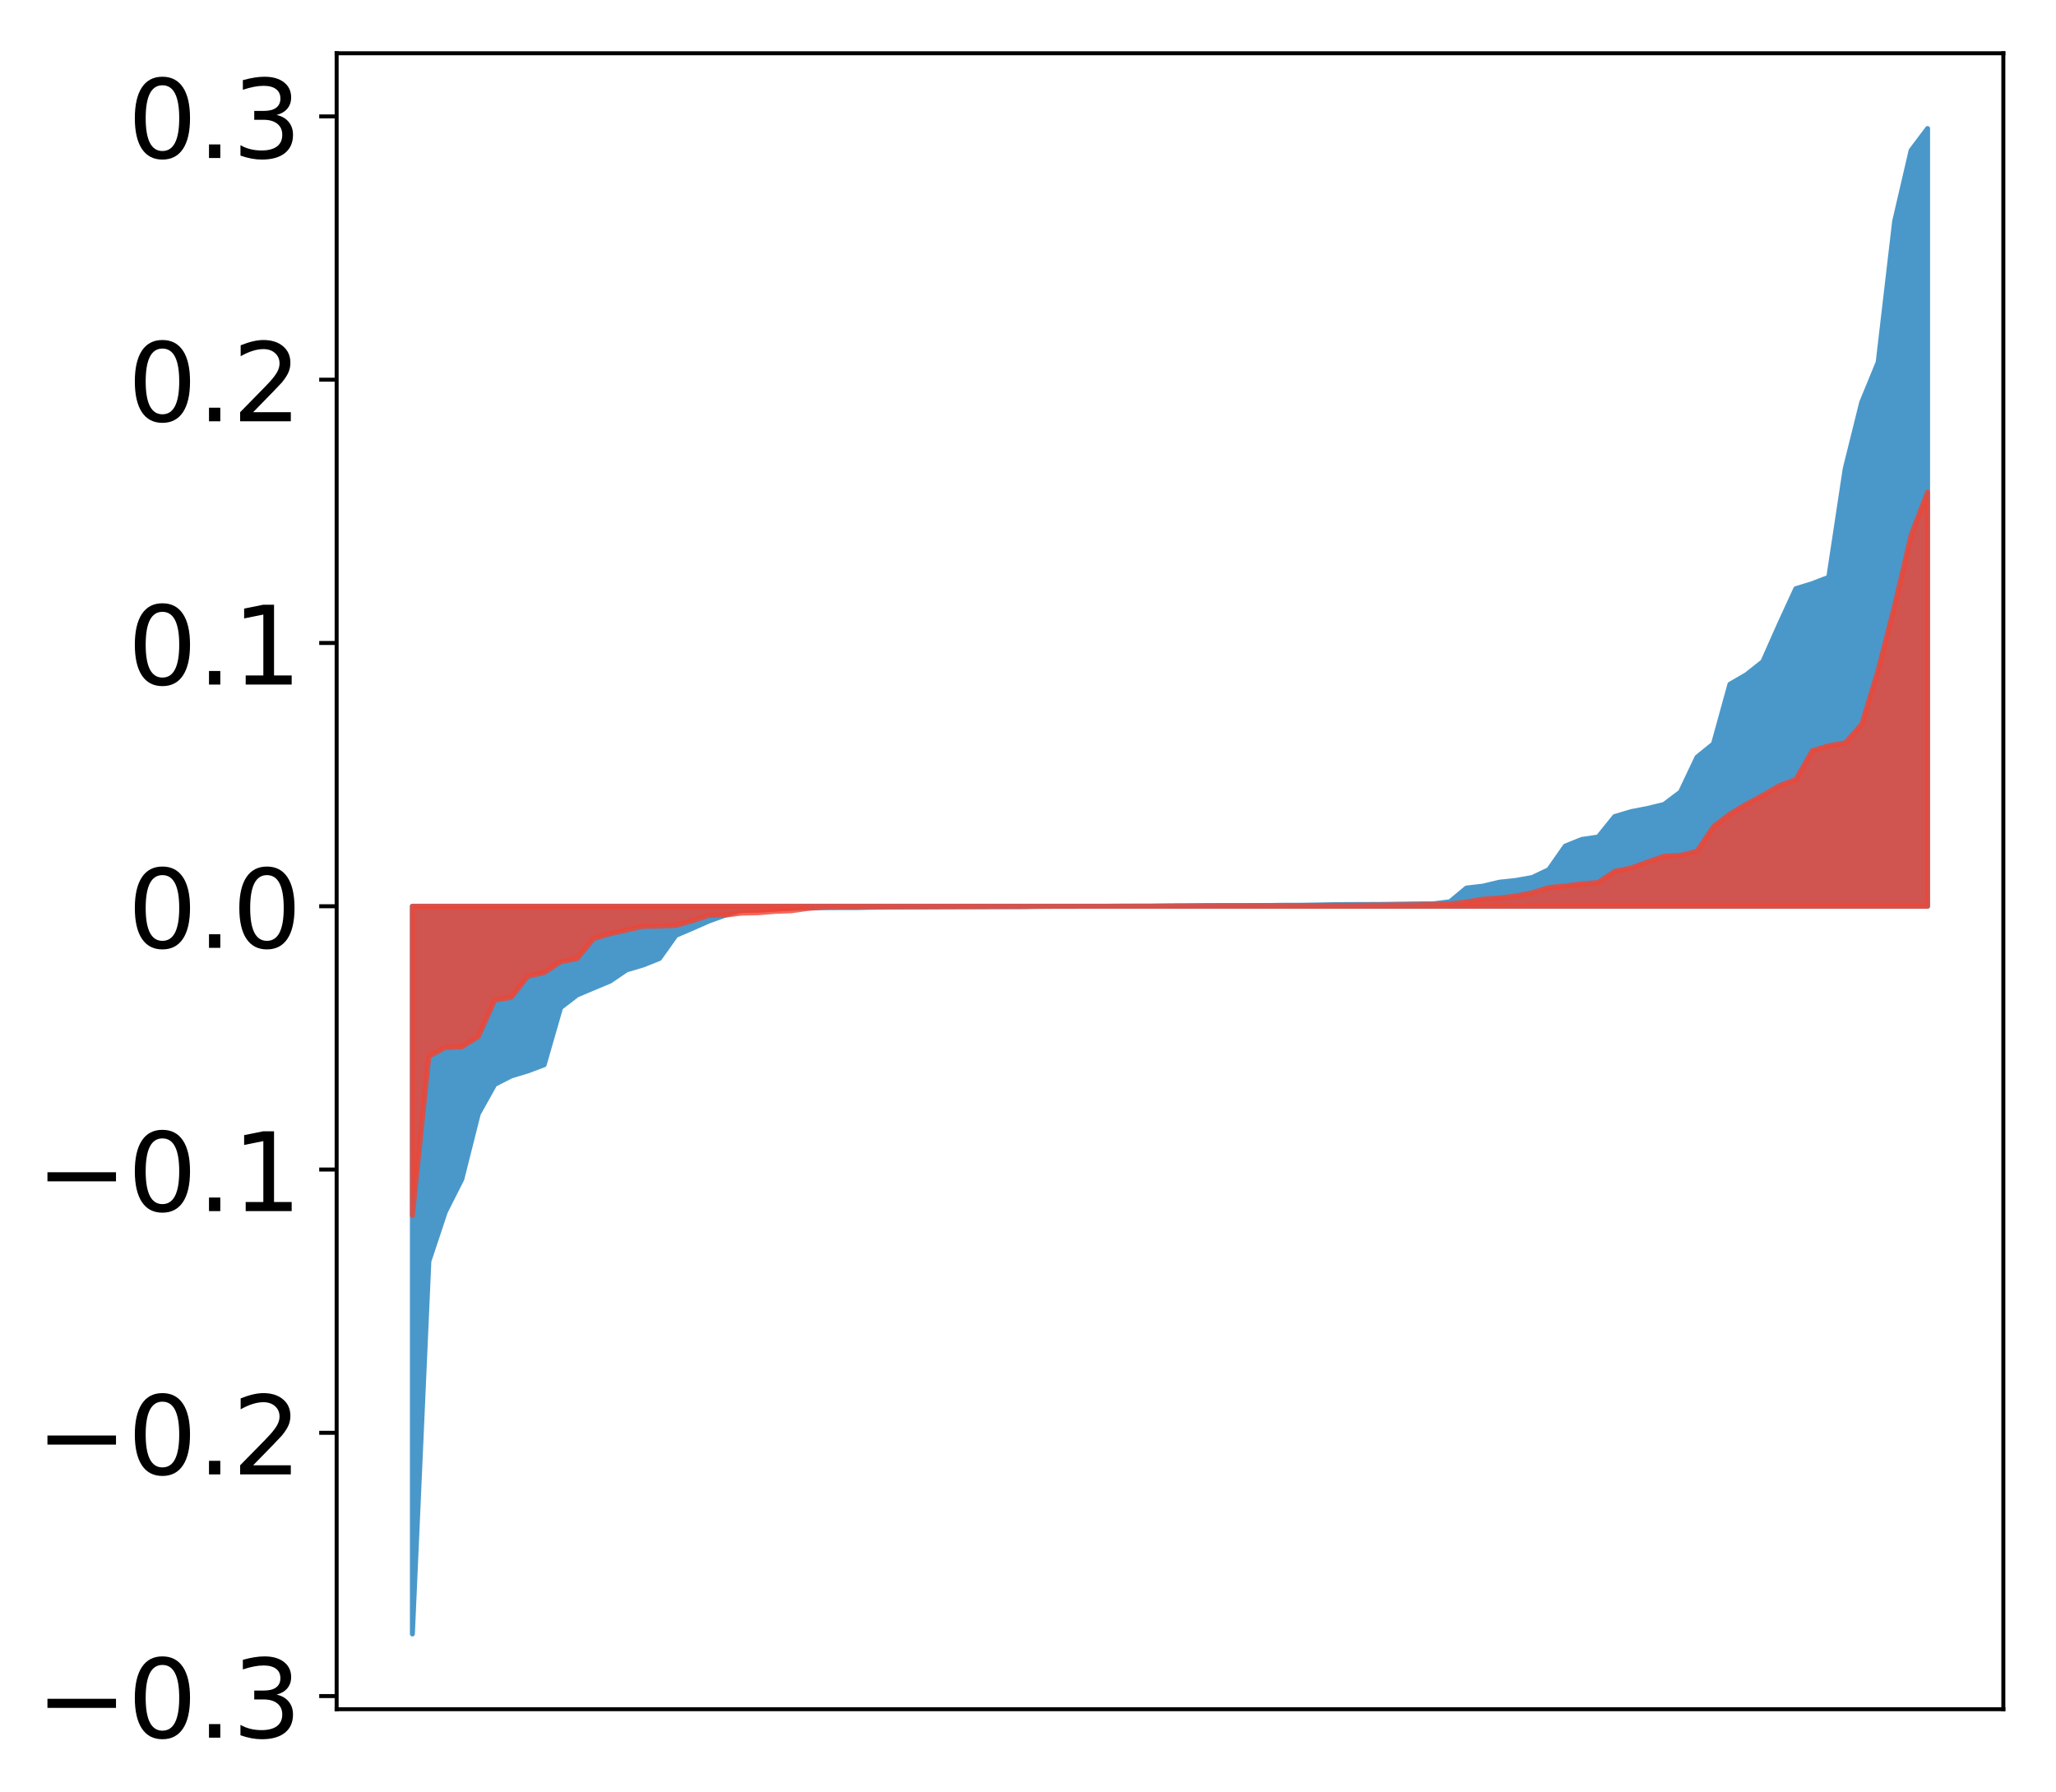 <?xml version="1.0" encoding="utf-8" standalone="no"?>
<!DOCTYPE svg PUBLIC "-//W3C//DTD SVG 1.1//EN"
  "http://www.w3.org/Graphics/SVG/1.1/DTD/svg11.dtd">
<!-- Created with matplotlib (http://matplotlib.org/) -->
<svg height="360pt" version="1.1" viewBox="0 0 413 360" width="413pt" xmlns="http://www.w3.org/2000/svg" xmlns:xlink="http://www.w3.org/1999/xlink">
 <defs>
  <style type="text/css">
*{stroke-linecap:butt;stroke-linejoin:round;}
  </style>
 </defs>
 <g id="figure_1">
  <g id="patch_1">
   <path d="M 0 360.834 
L 413.122 360.834 
L 413.122 0 
L 0 0 
z
" style="fill:#ffffff;"/>
  </g>
  <g id="axes_1">
   <g id="patch_2">
    <path d="M 67.622 343.34 
L 402.422 343.34 
L 402.422 10.7 
L 67.622 10.7 
z
" style="fill:#ffffff;"/>
   </g>
   <g id="PolyCollection_1">
    <defs>
     <path d="M 82.84 -32.614 
L 82.84 -178.792 
L 86.149 -178.792 
L 89.457 -178.792 
L 92.765 -178.792 
L 96.074 -178.792 
L 99.382 -178.792 
L 102.69 -178.792 
L 105.998 -178.792 
L 109.307 -178.792 
L 112.615 -178.792 
L 115.923 -178.792 
L 119.232 -178.792 
L 122.54 -178.792 
L 125.848 -178.792 
L 129.157 -178.792 
L 132.465 -178.792 
L 135.773 -178.792 
L 139.081 -178.792 
L 142.39 -178.792 
L 145.698 -178.792 
L 149.006 -178.792 
L 152.315 -178.792 
L 155.623 -178.792 
L 158.931 -178.792 
L 162.24 -178.792 
L 165.548 -178.792 
L 168.856 -178.792 
L 172.164 -178.792 
L 175.473 -178.792 
L 178.781 -178.792 
L 182.089 -178.792 
L 185.398 -178.792 
L 188.706 -178.792 
L 192.014 -178.792 
L 195.323 -178.792 
L 198.631 -178.792 
L 201.939 -178.792 
L 205.247 -178.792 
L 208.556 -178.792 
L 211.864 -178.792 
L 215.172 -178.792 
L 218.481 -178.792 
L 221.789 -178.792 
L 225.097 -178.792 
L 228.406 -178.792 
L 231.714 -178.792 
L 235.022 -178.792 
L 238.33 -178.792 
L 241.639 -178.792 
L 244.947 -178.792 
L 248.255 -178.792 
L 251.564 -178.792 
L 254.872 -178.792 
L 258.18 -178.792 
L 261.489 -178.792 
L 264.797 -178.792 
L 268.105 -178.792 
L 271.413 -178.792 
L 274.722 -178.792 
L 278.03 -178.792 
L 281.338 -178.792 
L 284.647 -178.792 
L 287.955 -178.792 
L 291.263 -178.792 
L 294.572 -178.792 
L 297.88 -178.792 
L 301.188 -178.792 
L 304.496 -178.792 
L 307.805 -178.792 
L 311.113 -178.792 
L 314.421 -178.792 
L 317.73 -178.792 
L 321.038 -178.792 
L 324.346 -178.792 
L 327.655 -178.792 
L 330.963 -178.792 
L 334.271 -178.792 
L 337.579 -178.792 
L 340.888 -178.792 
L 344.196 -178.792 
L 347.504 -178.792 
L 350.813 -178.792 
L 354.121 -178.792 
L 357.429 -178.792 
L 360.738 -178.792 
L 364.046 -178.792 
L 367.354 -178.792 
L 370.663 -178.792 
L 373.971 -178.792 
L 377.279 -178.792 
L 380.587 -178.792 
L 383.896 -178.792 
L 387.204 -178.792 
L 387.204 -335.014 
L 387.204 -335.014 
L 383.896 -330.611 
L 380.587 -316.374 
L 377.279 -288.059 
L 373.971 -280.003 
L 370.663 -266.71 
L 367.354 -244.873 
L 364.046 -243.598 
L 360.738 -242.584 
L 357.429 -235.387 
L 354.121 -227.93 
L 350.813 -225.311 
L 347.504 -223.391 
L 344.196 -211.418 
L 340.888 -208.731 
L 337.579 -201.739 
L 334.271 -199.244 
L 330.963 -198.434 
L 327.655 -197.796 
L 324.346 -196.806 
L 321.038 -192.695 
L 317.73 -192.208 
L 314.421 -190.872 
L 311.113 -186.137 
L 307.805 -184.565 
L 304.496 -183.977 
L 301.188 -183.62 
L 297.88 -182.828 
L 294.572 -182.447 
L 291.263 -179.694 
L 287.955 -179.282 
L 284.647 -179.265 
L 281.338 -179.214 
L 278.03 -179.161 
L 274.722 -179.146 
L 271.413 -179.135 
L 268.105 -179.114 
L 264.797 -179.044 
L 261.489 -178.994 
L 258.18 -178.992 
L 254.872 -178.943 
L 251.564 -178.937 
L 248.255 -178.935 
L 244.947 -178.931 
L 241.639 -178.919 
L 238.33 -178.88 
L 235.022 -178.87 
L 231.714 -178.818 
L 228.406 -178.814 
L 225.097 -178.807 
L 221.789 -178.791 
L 218.481 -178.783 
L 215.172 -178.782 
L 211.864 -178.78 
L 208.556 -178.776 
L 205.247 -178.705 
L 201.939 -178.7 
L 198.631 -178.694 
L 195.323 -178.691 
L 192.014 -178.685 
L 188.706 -178.672 
L 185.398 -178.642 
L 182.089 -178.642 
L 178.781 -178.628 
L 175.473 -178.6 
L 172.164 -178.522 
L 168.856 -178.522 
L 165.548 -178.506 
L 162.24 -178.469 
L 158.931 -178.383 
L 155.623 -178.171 
L 152.315 -178.008 
L 149.006 -177.984 
L 145.698 -177.006 
L 142.39 -175.823 
L 139.081 -174.361 
L 135.773 -172.948 
L 132.465 -168.299 
L 129.157 -166.982 
L 125.848 -166.004 
L 122.54 -163.753 
L 119.232 -162.371 
L 115.923 -160.973 
L 112.615 -158.426 
L 109.307 -146.944 
L 105.998 -145.699 
L 102.69 -144.702 
L 99.382 -143.005 
L 96.074 -137.09 
L 92.765 -123.957 
L 89.457 -117.42 
L 86.149 -107.483 
L 82.84 -32.614 
z
" id="mf657c5da4d" style="stroke:#4a98c9;"/>
    </defs>
    <g clip-path="url(#p2a990553bc)">
     <use style="fill:#4a98c9;stroke:#4a98c9;" x="0" xlink:href="#mf657c5da4d" y="360.834"/>
    </g>
   </g>
   <g id="PolyCollection_2">
    <defs>
     <path d="M 82.84 -116.655 
L 82.84 -178.792 
L 86.149 -178.792 
L 89.457 -178.792 
L 92.765 -178.792 
L 96.074 -178.792 
L 99.382 -178.792 
L 102.69 -178.792 
L 105.998 -178.792 
L 109.307 -178.792 
L 112.615 -178.792 
L 115.923 -178.792 
L 119.232 -178.792 
L 122.54 -178.792 
L 125.848 -178.792 
L 129.157 -178.792 
L 132.465 -178.792 
L 135.773 -178.792 
L 139.081 -178.792 
L 142.39 -178.792 
L 145.698 -178.792 
L 149.006 -178.792 
L 152.315 -178.792 
L 155.623 -178.792 
L 158.931 -178.792 
L 162.24 -178.792 
L 165.548 -178.792 
L 168.856 -178.792 
L 172.164 -178.792 
L 175.473 -178.792 
L 178.781 -178.792 
L 182.089 -178.792 
L 185.398 -178.792 
L 188.706 -178.792 
L 192.014 -178.792 
L 195.323 -178.792 
L 198.631 -178.792 
L 201.939 -178.792 
L 205.247 -178.792 
L 208.556 -178.792 
L 211.864 -178.792 
L 215.172 -178.792 
L 218.481 -178.792 
L 221.789 -178.792 
L 225.097 -178.792 
L 228.406 -178.792 
L 231.714 -178.792 
L 235.022 -178.792 
L 238.33 -178.792 
L 241.639 -178.792 
L 244.947 -178.792 
L 248.255 -178.792 
L 251.564 -178.792 
L 254.872 -178.792 
L 258.18 -178.792 
L 261.489 -178.792 
L 264.797 -178.792 
L 268.105 -178.792 
L 271.413 -178.792 
L 274.722 -178.792 
L 278.03 -178.792 
L 281.338 -178.792 
L 284.647 -178.792 
L 287.955 -178.792 
L 291.263 -178.792 
L 294.572 -178.792 
L 297.88 -178.792 
L 301.188 -178.792 
L 304.496 -178.792 
L 307.805 -178.792 
L 311.113 -178.792 
L 314.421 -178.792 
L 317.73 -178.792 
L 321.038 -178.792 
L 324.346 -178.792 
L 327.655 -178.792 
L 330.963 -178.792 
L 334.271 -178.792 
L 337.579 -178.792 
L 340.888 -178.792 
L 344.196 -178.792 
L 347.504 -178.792 
L 350.813 -178.792 
L 354.121 -178.792 
L 357.429 -178.792 
L 360.738 -178.792 
L 364.046 -178.792 
L 367.354 -178.792 
L 370.663 -178.792 
L 373.971 -178.792 
L 377.279 -178.792 
L 380.587 -178.792 
L 383.896 -178.792 
L 387.204 -178.792 
L 387.204 -261.967 
L 387.204 -261.967 
L 383.896 -253.372 
L 380.587 -239.215 
L 377.279 -226.235 
L 373.971 -215.348 
L 370.663 -211.615 
L 367.354 -211.039 
L 364.046 -210.045 
L 360.738 -204.238 
L 357.429 -203.026 
L 354.121 -201.094 
L 350.813 -199.296 
L 347.504 -197.349 
L 344.196 -194.796 
L 340.888 -189.841 
L 337.579 -189.026 
L 334.271 -188.853 
L 330.963 -187.692 
L 327.655 -186.483 
L 324.346 -185.812 
L 321.038 -183.567 
L 317.73 -183.296 
L 314.421 -182.873 
L 311.113 -182.555 
L 307.805 -181.521 
L 304.496 -180.854 
L 301.188 -180.445 
L 297.88 -180.227 
L 294.572 -179.65 
L 291.263 -179.28 
L 287.955 -179.165 
L 284.647 -179.065 
L 281.338 -179.052 
L 278.03 -179.029 
L 274.722 -179.002 
L 271.413 -178.969 
L 268.105 -178.967 
L 264.797 -178.942 
L 261.489 -178.929 
L 258.18 -178.911 
L 254.872 -178.903 
L 251.564 -178.9 
L 248.255 -178.882 
L 244.947 -178.877 
L 241.639 -178.858 
L 238.33 -178.857 
L 235.022 -178.819 
L 231.714 -178.818 
L 228.406 -178.808 
L 225.097 -178.799 
L 221.789 -178.791 
L 218.481 -178.787 
L 215.172 -178.781 
L 211.864 -178.773 
L 208.556 -178.755 
L 205.247 -178.747 
L 201.939 -178.74 
L 198.631 -178.734 
L 195.323 -178.704 
L 192.014 -178.696 
L 188.706 -178.682 
L 185.398 -178.681 
L 182.089 -178.676 
L 178.781 -178.67 
L 175.473 -178.659 
L 172.164 -178.653 
L 168.856 -178.629 
L 165.548 -178.613 
L 162.24 -178.337 
L 158.931 -177.879 
L 155.623 -177.757 
L 152.315 -177.484 
L 149.006 -177.411 
L 145.698 -177.011 
L 142.39 -176.979 
L 139.081 -175.875 
L 135.773 -174.923 
L 132.465 -174.804 
L 129.157 -174.748 
L 125.848 -174.003 
L 122.54 -173.256 
L 119.232 -172.272 
L 115.923 -168.263 
L 112.615 -167.629 
L 109.307 -165.464 
L 105.998 -164.716 
L 102.69 -160.48 
L 99.382 -159.929 
L 96.074 -152.596 
L 92.765 -150.542 
L 89.457 -150.424 
L 86.149 -148.648 
L 82.84 -116.655 
z
" id="m21f804f35e" style="stroke:#f14432;stroke-opacity:0.8;"/>
    </defs>
    <g clip-path="url(#p2a990553bc)">
     <use style="fill:#f14432;fill-opacity:0.8;stroke:#f14432;stroke-opacity:0.8;" x="0" xlink:href="#m21f804f35e" y="360.834"/>
    </g>
   </g>
   <g id="matplotlib.axis_1"/>
   <g id="matplotlib.axis_2">
    <g id="ytick_1">
     <g id="line2d_1">
      <defs>
       <path d="M 0 0 
L -3.5 0 
" id="mb9eaaaf5d7" style="stroke:#000000;stroke-width:0.8;"/>
      </defs>
      <g>
       <use style="stroke:#000000;stroke-width:0.8;" x="67.622" xlink:href="#mb9eaaaf5d7" y="340.7"/>
      </g>
     </g>
     <g id="text_1">
      <!-- −0.3 -->
      <defs>
       <path d="M 10.594 35.5 
L 73.188 35.5 
L 73.188 27.203 
L 10.594 27.203 
z
" id="DejaVuSans-2212"/>
       <path d="M 31.781 66.406 
Q 24.172 66.406 20.328 58.906 
Q 16.5 51.422 16.5 36.375 
Q 16.5 21.391 20.328 13.891 
Q 24.172 6.391 31.781 6.391 
Q 39.453 6.391 43.281 13.891 
Q 47.125 21.391 47.125 36.375 
Q 47.125 51.422 43.281 58.906 
Q 39.453 66.406 31.781 66.406 
z
M 31.781 74.219 
Q 44.047 74.219 50.516 64.516 
Q 56.984 54.828 56.984 36.375 
Q 56.984 17.969 50.516 8.266 
Q 44.047 -1.422 31.781 -1.422 
Q 19.531 -1.422 13.062 8.266 
Q 6.594 17.969 6.594 36.375 
Q 6.594 54.828 13.062 64.516 
Q 19.531 74.219 31.781 74.219 
z
" id="DejaVuSans-30"/>
       <path d="M 10.688 12.406 
L 21 12.406 
L 21 0 
L 10.688 0 
z
" id="DejaVuSans-2e"/>
       <path d="M 40.578 39.312 
Q 47.656 37.797 51.625 33 
Q 55.609 28.219 55.609 21.188 
Q 55.609 10.406 48.188 4.484 
Q 40.766 -1.422 27.094 -1.422 
Q 22.516 -1.422 17.656 -0.516 
Q 12.797 0.391 7.625 2.203 
L 7.625 11.719 
Q 11.719 9.328 16.594 8.109 
Q 21.484 6.891 26.812 6.891 
Q 36.078 6.891 40.938 10.547 
Q 45.797 14.203 45.797 21.188 
Q 45.797 27.641 41.281 31.266 
Q 36.766 34.906 28.719 34.906 
L 20.219 34.906 
L 20.219 43.016 
L 29.109 43.016 
Q 36.375 43.016 40.234 45.922 
Q 44.094 48.828 44.094 54.297 
Q 44.094 59.906 40.109 62.906 
Q 36.141 65.922 28.719 65.922 
Q 24.656 65.922 20.016 65.031 
Q 15.375 64.156 9.812 62.312 
L 9.812 71.094 
Q 15.438 72.656 20.344 73.438 
Q 25.25 74.219 29.594 74.219 
Q 40.828 74.219 47.359 69.109 
Q 53.906 64.016 53.906 55.328 
Q 53.906 49.266 50.438 45.094 
Q 46.969 40.922 40.578 39.312 
z
" id="DejaVuSans-33"/>
      </defs>
      <g transform="translate(7.2 349.058)scale(0.22 -0.22)">
       <use xlink:href="#DejaVuSans-2212"/>
       <use x="83.789" xlink:href="#DejaVuSans-30"/>
       <use x="147.412" xlink:href="#DejaVuSans-2e"/>
       <use x="179.199" xlink:href="#DejaVuSans-33"/>
      </g>
     </g>
    </g>
    <g id="ytick_2">
     <g id="line2d_2">
      <g>
       <use style="stroke:#000000;stroke-width:0.8;" x="67.622" xlink:href="#mb9eaaaf5d7" y="287.814"/>
      </g>
     </g>
     <g id="text_2">
      <!-- −0.2 -->
      <defs>
       <path d="M 19.188 8.297 
L 53.609 8.297 
L 53.609 0 
L 7.328 0 
L 7.328 8.297 
Q 12.938 14.109 22.625 23.891 
Q 32.328 33.688 34.812 36.531 
Q 39.547 41.844 41.422 45.531 
Q 43.312 49.219 43.312 52.781 
Q 43.312 58.594 39.234 62.25 
Q 35.156 65.922 28.609 65.922 
Q 23.969 65.922 18.812 64.312 
Q 13.672 62.703 7.812 59.422 
L 7.812 69.391 
Q 13.766 71.781 18.938 73 
Q 24.125 74.219 28.422 74.219 
Q 39.75 74.219 46.484 68.547 
Q 53.219 62.891 53.219 53.422 
Q 53.219 48.922 51.531 44.891 
Q 49.859 40.875 45.406 35.406 
Q 44.188 33.984 37.641 27.219 
Q 31.109 20.453 19.188 8.297 
z
" id="DejaVuSans-32"/>
      </defs>
      <g transform="translate(7.2 296.172)scale(0.22 -0.22)">
       <use xlink:href="#DejaVuSans-2212"/>
       <use x="83.789" xlink:href="#DejaVuSans-30"/>
       <use x="147.412" xlink:href="#DejaVuSans-2e"/>
       <use x="179.199" xlink:href="#DejaVuSans-32"/>
      </g>
     </g>
    </g>
    <g id="ytick_3">
     <g id="line2d_3">
      <g>
       <use style="stroke:#000000;stroke-width:0.8;" x="67.622" xlink:href="#mb9eaaaf5d7" y="234.928"/>
      </g>
     </g>
     <g id="text_3">
      <!-- −0.1 -->
      <defs>
       <path d="M 12.406 8.297 
L 28.516 8.297 
L 28.516 63.922 
L 10.984 60.406 
L 10.984 69.391 
L 28.422 72.906 
L 38.281 72.906 
L 38.281 8.297 
L 54.391 8.297 
L 54.391 0 
L 12.406 0 
z
" id="DejaVuSans-31"/>
      </defs>
      <g transform="translate(7.2 243.286)scale(0.22 -0.22)">
       <use xlink:href="#DejaVuSans-2212"/>
       <use x="83.789" xlink:href="#DejaVuSans-30"/>
       <use x="147.412" xlink:href="#DejaVuSans-2e"/>
       <use x="179.199" xlink:href="#DejaVuSans-31"/>
      </g>
     </g>
    </g>
    <g id="ytick_4">
     <g id="line2d_4">
      <g>
       <use style="stroke:#000000;stroke-width:0.8;" x="67.622" xlink:href="#mb9eaaaf5d7" y="182.042"/>
      </g>
     </g>
     <g id="text_4">
      <!-- 0.0 -->
      <g transform="translate(25.635 190.4)scale(0.22 -0.22)">
       <use xlink:href="#DejaVuSans-30"/>
       <use x="63.623" xlink:href="#DejaVuSans-2e"/>
       <use x="95.41" xlink:href="#DejaVuSans-30"/>
      </g>
     </g>
    </g>
    <g id="ytick_5">
     <g id="line2d_5">
      <g>
       <use style="stroke:#000000;stroke-width:0.8;" x="67.622" xlink:href="#mb9eaaaf5d7" y="129.156"/>
      </g>
     </g>
     <g id="text_5">
      <!-- 0.1 -->
      <g transform="translate(25.635 137.514)scale(0.22 -0.22)">
       <use xlink:href="#DejaVuSans-30"/>
       <use x="63.623" xlink:href="#DejaVuSans-2e"/>
       <use x="95.41" xlink:href="#DejaVuSans-31"/>
      </g>
     </g>
    </g>
    <g id="ytick_6">
     <g id="line2d_6">
      <g>
       <use style="stroke:#000000;stroke-width:0.8;" x="67.622" xlink:href="#mb9eaaaf5d7" y="76.269"/>
      </g>
     </g>
     <g id="text_6">
      <!-- 0.2 -->
      <g transform="translate(25.635 84.628)scale(0.22 -0.22)">
       <use xlink:href="#DejaVuSans-30"/>
       <use x="63.623" xlink:href="#DejaVuSans-2e"/>
       <use x="95.41" xlink:href="#DejaVuSans-32"/>
      </g>
     </g>
    </g>
    <g id="ytick_7">
     <g id="line2d_7">
      <g>
       <use style="stroke:#000000;stroke-width:0.8;" x="67.622" xlink:href="#mb9eaaaf5d7" y="23.383"/>
      </g>
     </g>
     <g id="text_7">
      <!-- 0.3 -->
      <g transform="translate(25.635 31.742)scale(0.22 -0.22)">
       <use xlink:href="#DejaVuSans-30"/>
       <use x="63.623" xlink:href="#DejaVuSans-2e"/>
       <use x="95.41" xlink:href="#DejaVuSans-33"/>
      </g>
     </g>
    </g>
   </g>
   <g id="patch_3">
    <path d="M 67.622 343.34 
L 67.622 10.7 
" style="fill:none;stroke:#000000;stroke-linecap:square;stroke-linejoin:miter;stroke-width:0.8;"/>
   </g>
   <g id="patch_4">
    <path d="M 402.422 343.34 
L 402.422 10.7 
" style="fill:none;stroke:#000000;stroke-linecap:square;stroke-linejoin:miter;stroke-width:0.8;"/>
   </g>
   <g id="patch_5">
    <path d="M 67.622 343.34 
L 402.422 343.34 
" style="fill:none;stroke:#000000;stroke-linecap:square;stroke-linejoin:miter;stroke-width:0.8;"/>
   </g>
   <g id="patch_6">
    <path d="M 67.622 10.7 
L 402.422 10.7 
" style="fill:none;stroke:#000000;stroke-linecap:square;stroke-linejoin:miter;stroke-width:0.8;"/>
   </g>
  </g>
 </g>
 <defs>
  <clipPath id="p2a990553bc">
   <rect height="332.64" width="334.8" x="67.622" y="10.7"/>
  </clipPath>
 </defs>
</svg>
